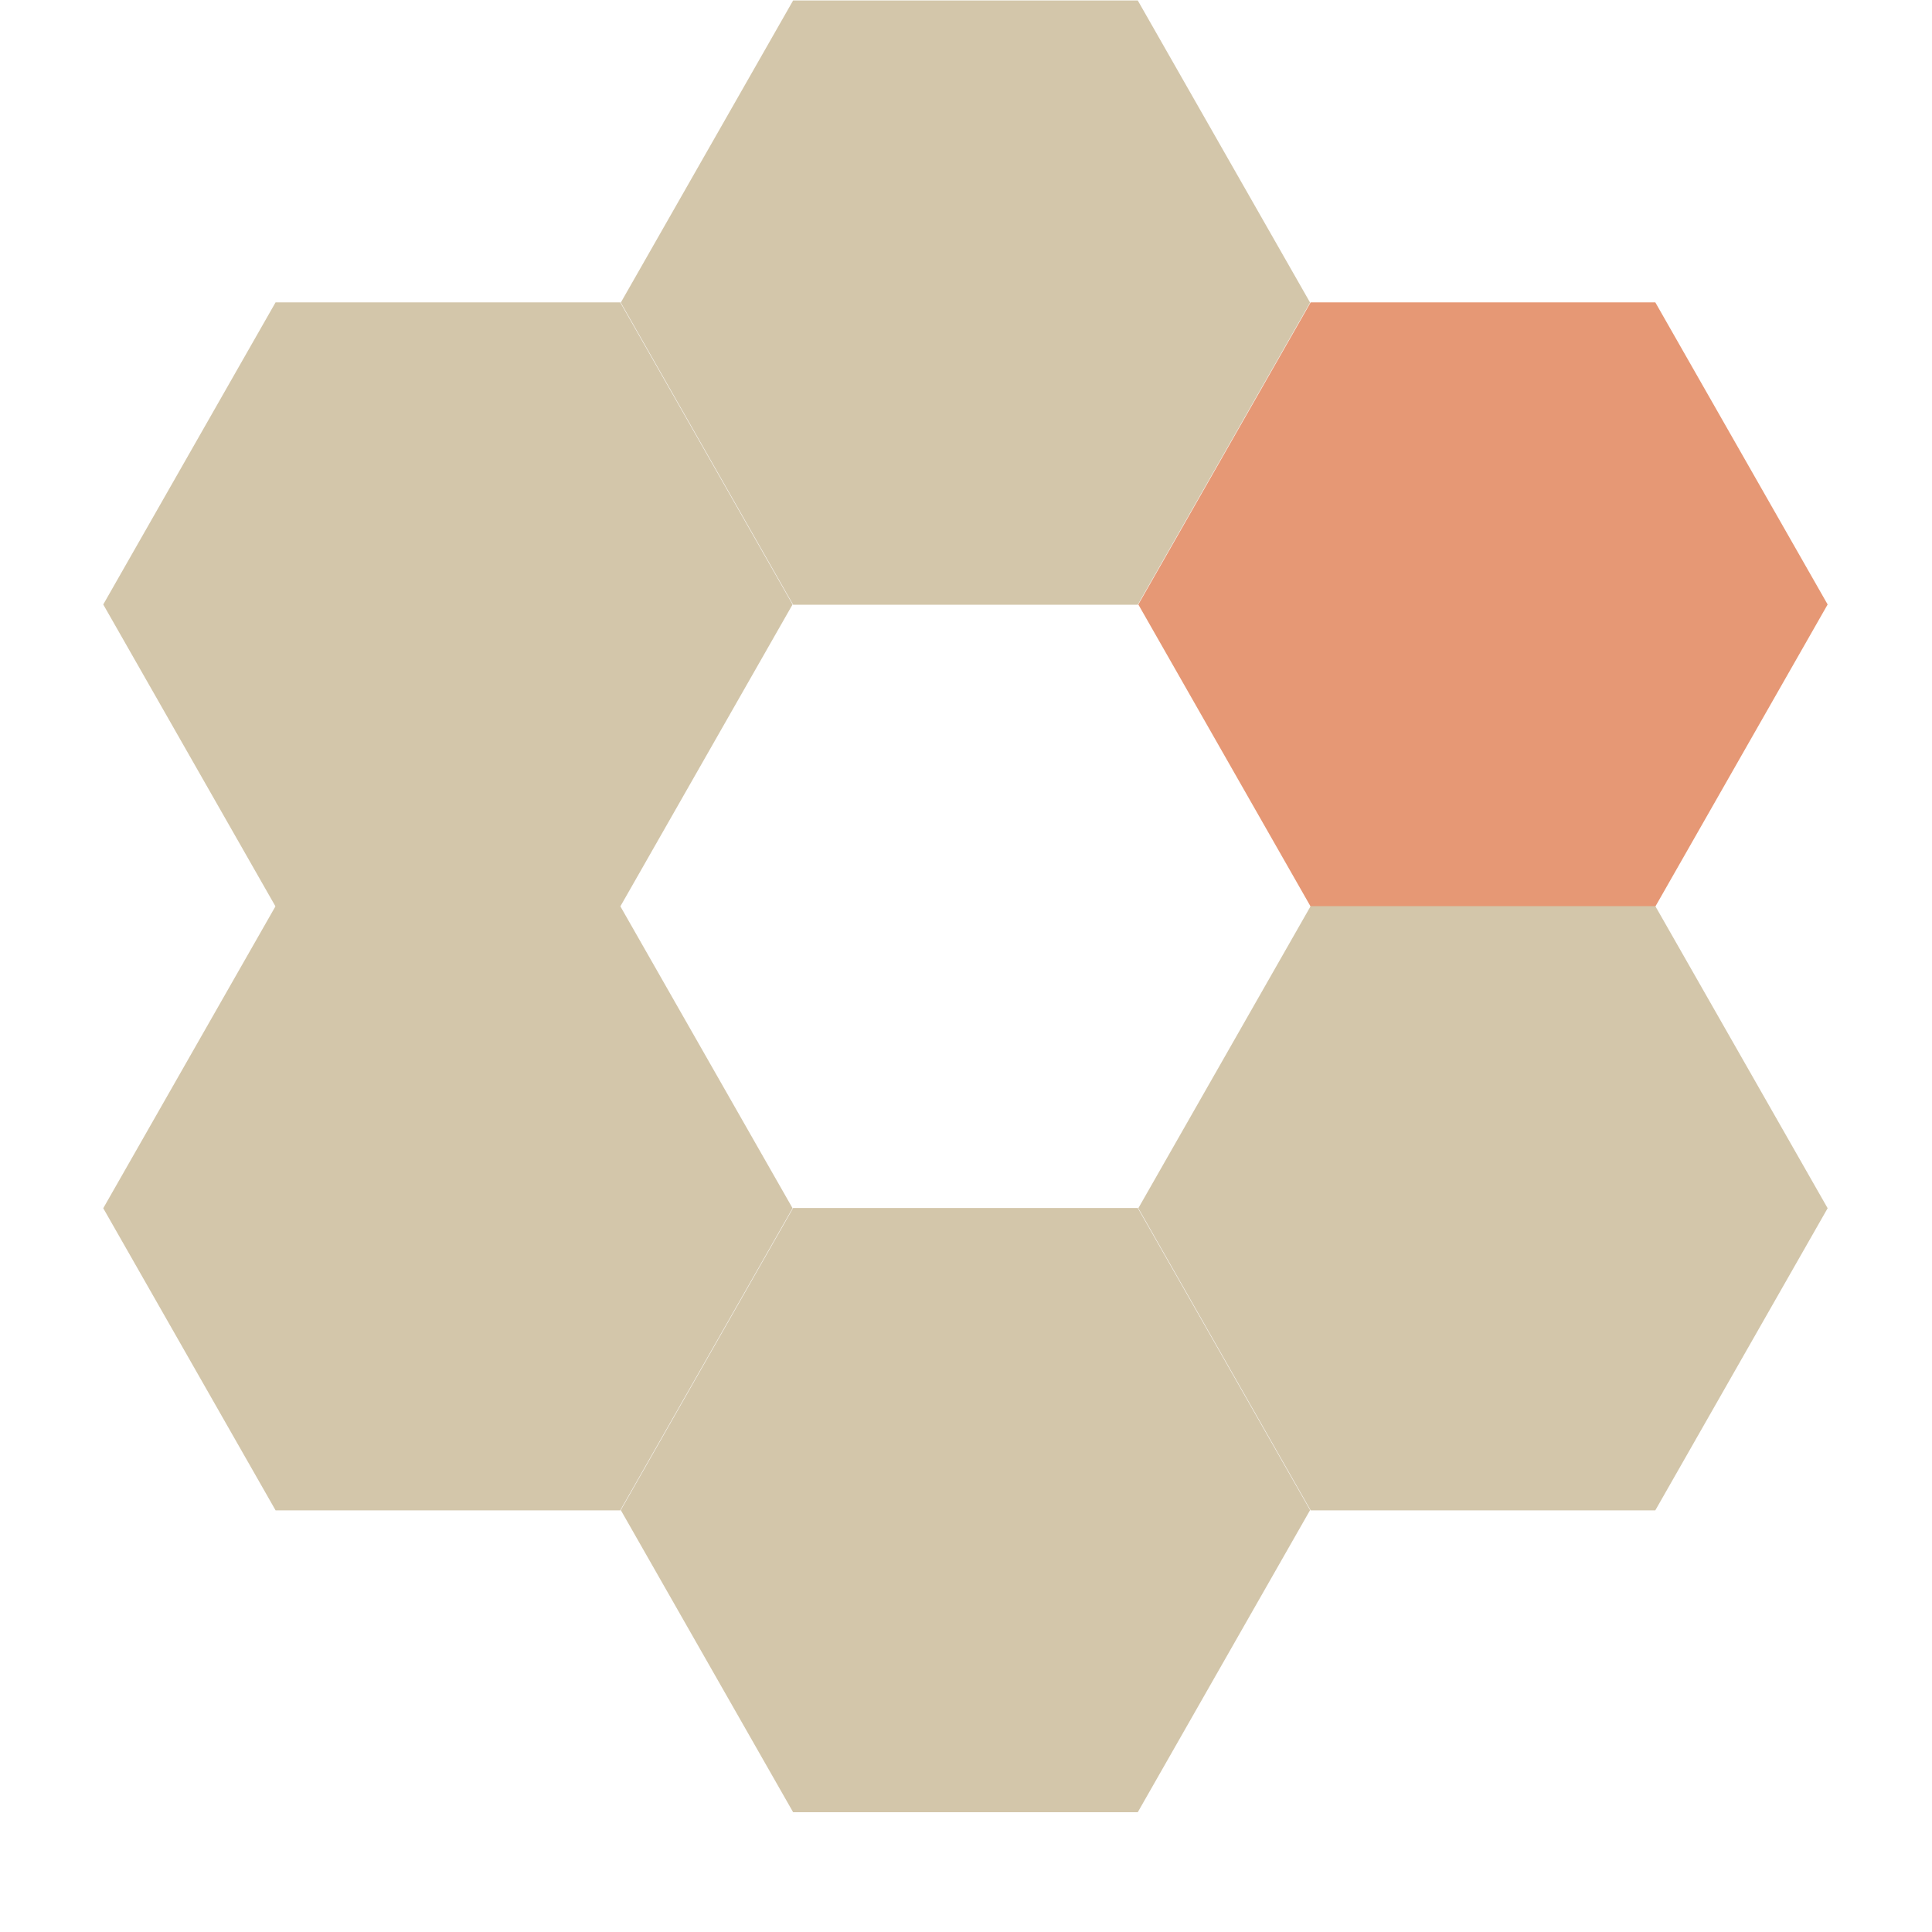 <svg xmlns="http://www.w3.org/2000/svg" width="16" height="16" version="1">
 <path style="fill:#d3c6aa" transform="matrix(0.412,0,0,0.417,-1.104,-2.5)" d="m 15.147,12 3.464,6 -3.464,6 -6.928,0 -3.464,-6 3.464,-6 z"/>
 <path style="fill:#d3c6aa" transform="matrix(0.412,0,0,0.417,3.182,-5)" d="m 15.147,12 3.464,6 -3.464,6 -6.928,0 -3.464,-6 3.464,-6 z"/>
 <path style="fill:#e69875" transform="matrix(0.412,0,0,0.417,7.468,-2.5)" d="m 15.147,12 3.464,6 -3.464,6 -6.928,0 -3.464,-6 3.464,-6 z"/>
 <path style="fill:#d3c6aa" transform="matrix(0.412,0,0,0.417,-1.104,2.5)" d="m 15.147,12 3.464,6 -3.464,6 -6.928,0 -3.464,-6 3.464,-6 z"/>
 <path style="fill:#d3c6aa" transform="matrix(0.412,0,0,0.417,7.468,2.5)" d="m 15.147,12 3.464,6 -3.464,6 -6.928,0 -3.464,-6 3.464,-6 z"/>
 <path style="fill:#d3c6aa" transform="matrix(0.412,0,0,0.417,3.182,5)" d="m 15.147,12 3.464,6 -3.464,6 -6.928,0 -3.464,-6 3.464,-6 z"/>
</svg>
